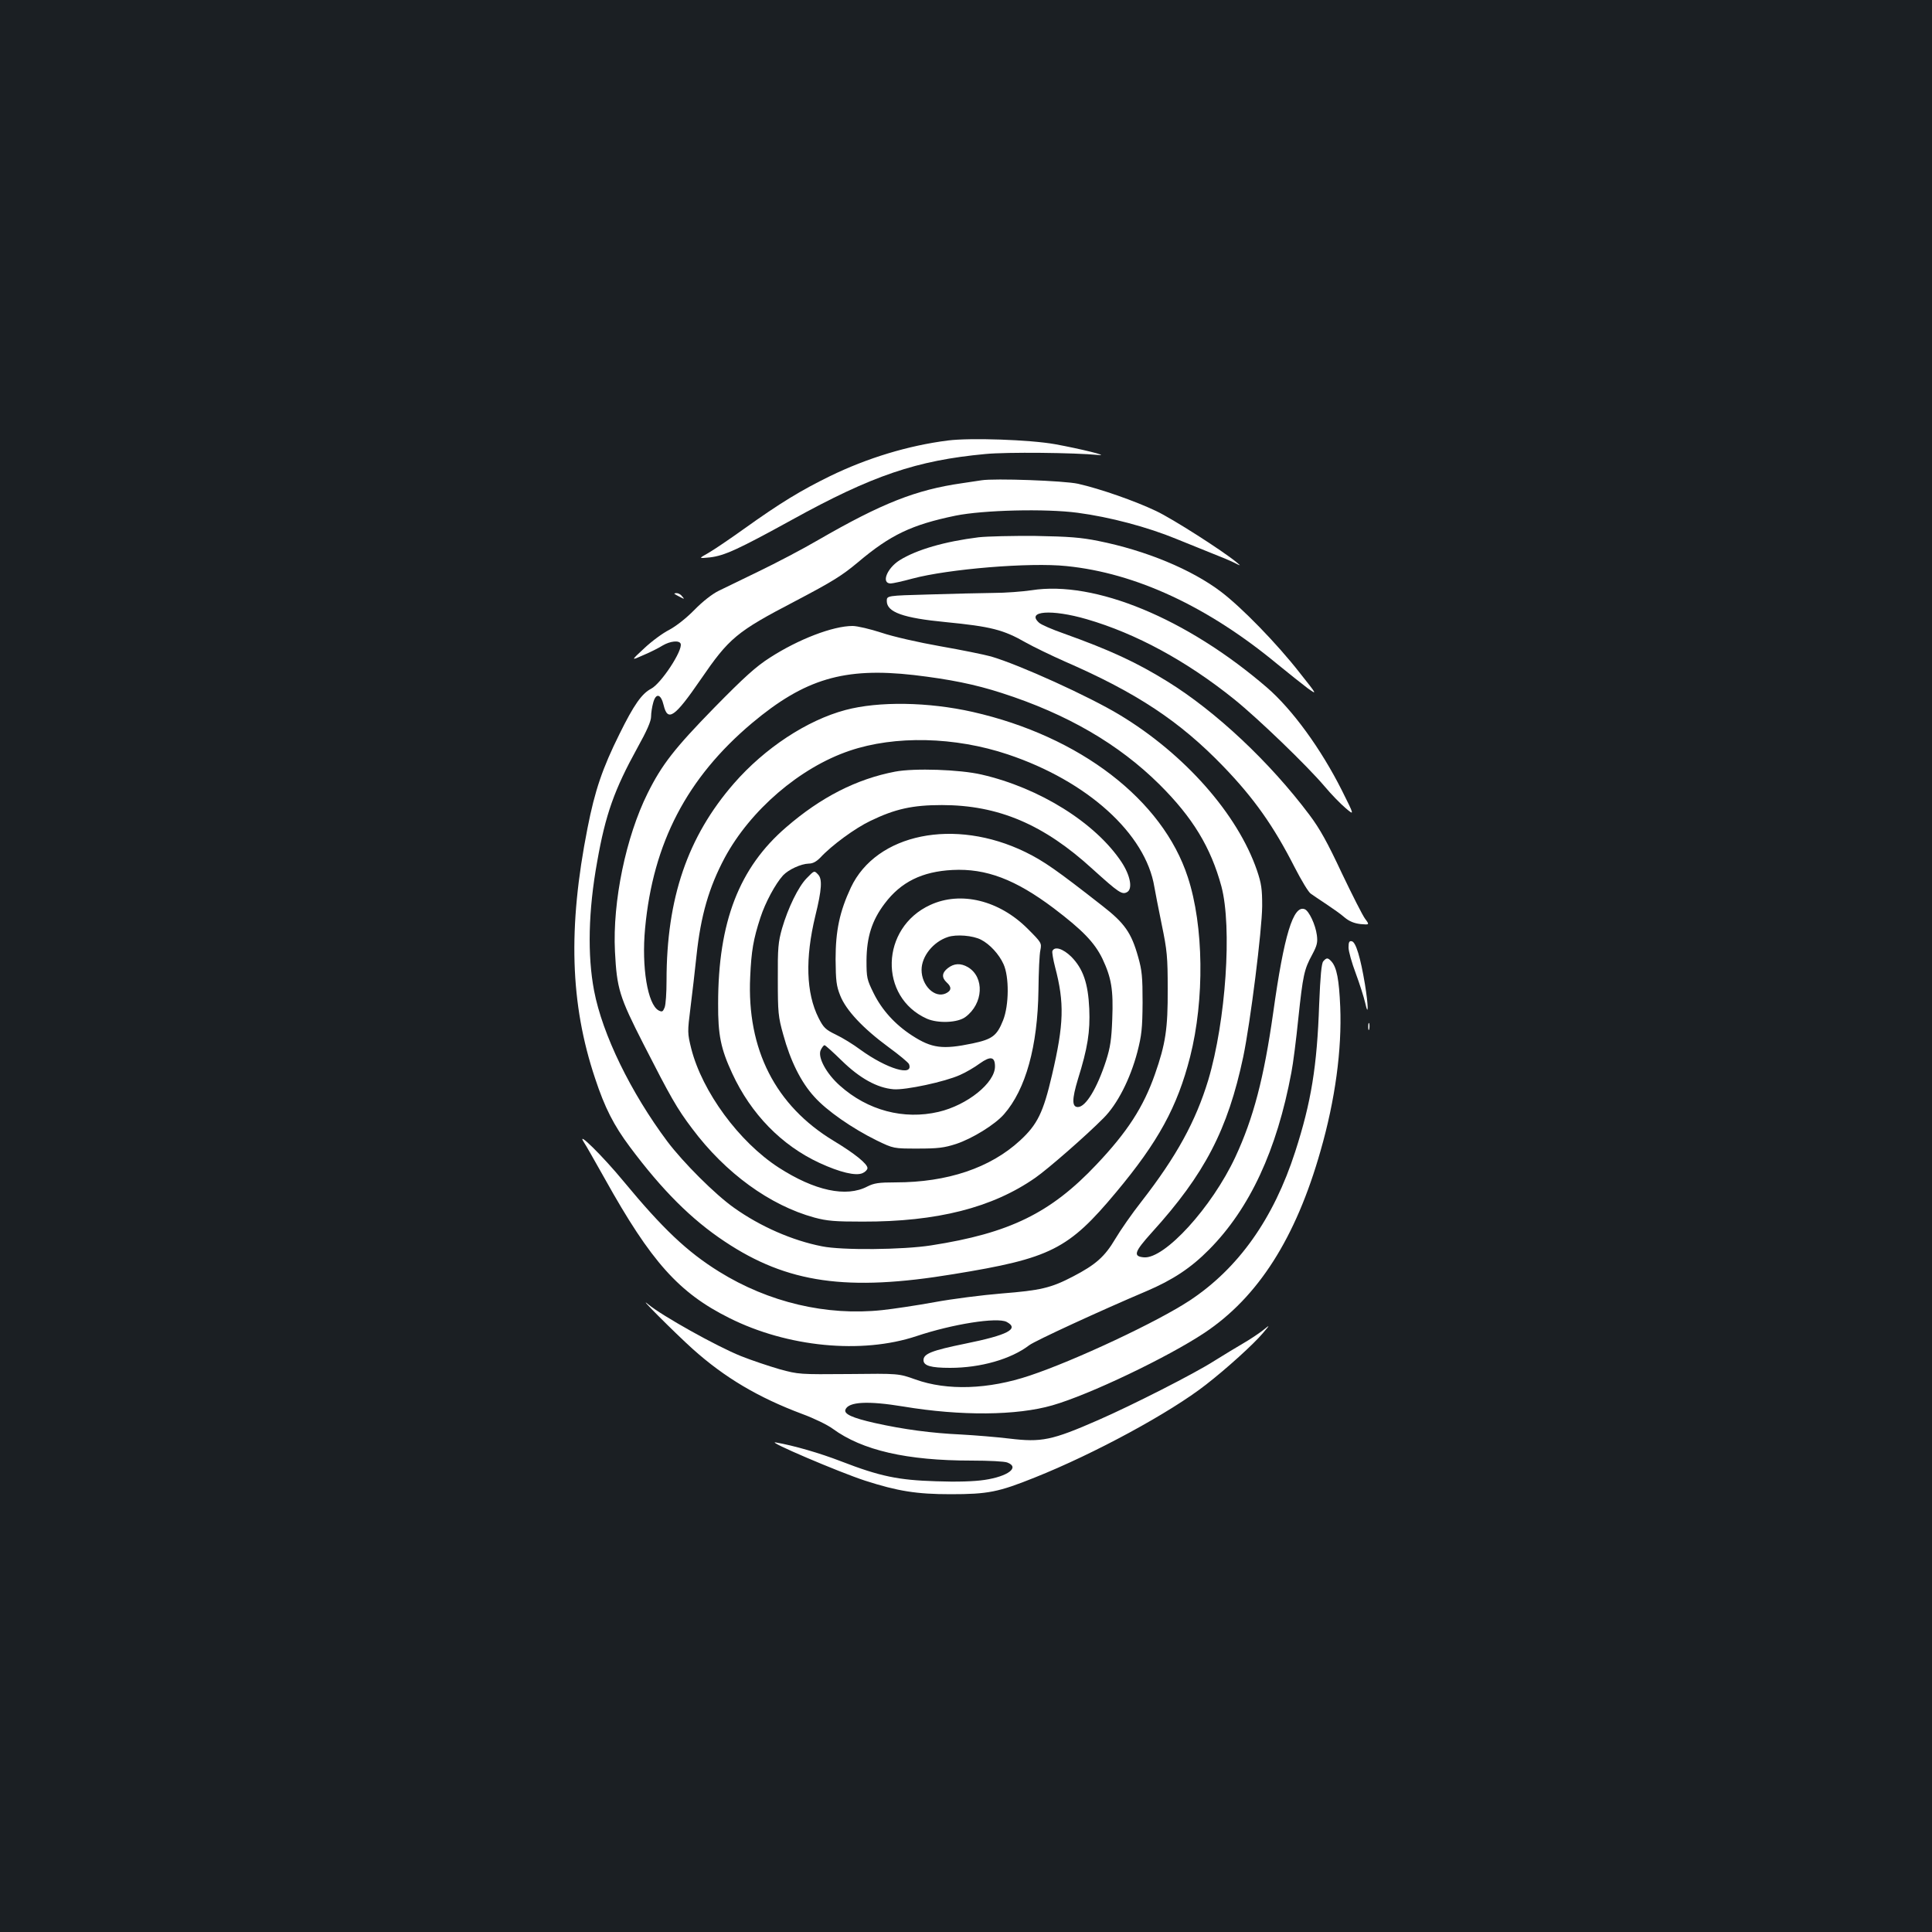 <?xml version="1.0" standalone="no"?>
<!DOCTYPE svg PUBLIC "-//W3C//DTD SVG 20010904//EN"
 "http://www.w3.org/TR/2001/REC-SVG-20010904/DTD/svg10.dtd">
<svg version="1.0" xmlns="http://www.w3.org/2000/svg"
 width="1000pt" height="1000pt" viewBox="0 0 1000 1000"
 preserveAspectRatio="xMidYMid meet">
<rect width="100%" height="100%" fill="#1b1f23"/>
<g transform="translate(0,1000) scale(0.1,-0.1)"
fill="#ffffff" stroke="none">
<path d="M4906 7720 c-204 -26 -416 -90 -611 -185 -149 -73 -255 -137 -445
-273 -74 -53 -157 -109 -185 -125 -50 -28 -50 -28 10 -22 75 9 145 41 425 195
415 229 645 307 1000 340 112 11 463 7 585 -5 62 -6 -93 32 -225 56 -129 23
-436 34 -554 19z"/>
<path d="M5080 7514 c-14 -2 -59 -9 -100 -15 -239 -34 -416 -104 -745 -294
-82 -48 -220 -120 -305 -161 -85 -41 -180 -87 -210 -102 -33 -16 -83 -55 -125
-98 -42 -43 -94 -84 -131 -104 -34 -17 -92 -60 -130 -96 -69 -64 -69 -64 -4
-35 36 15 81 38 100 50 39 23 86 28 93 9 12 -34 -101 -206 -153 -233 -48 -25
-89 -83 -163 -233 -89 -179 -128 -294 -166 -488 -102 -516 -90 -910 39 -1295
50 -152 97 -244 180 -355 167 -224 319 -376 491 -490 324 -216 634 -260 1184
-169 504 82 595 128 842 424 218 261 317 442 383 701 75 296 71 678 -12 930
-130 400 -558 729 -1113 855 -230 52 -487 56 -659 10 -199 -53 -418 -197 -578
-381 -239 -275 -348 -593 -348 -1019 0 -63 -4 -125 -10 -140 -9 -22 -13 -24
-31 -15 -57 31 -89 225 -70 425 41 442 217 779 553 1062 273 229 477 290 838
249 186 -22 316 -48 455 -93 339 -109 606 -265 816 -473 173 -172 266 -326
321 -528 56 -211 23 -696 -68 -1002 -65 -214 -164 -395 -345 -628 -49 -62
-110 -150 -136 -194 -55 -93 -102 -134 -219 -195 -115 -60 -169 -72 -369 -88
-99 -8 -256 -28 -348 -45 -93 -17 -214 -35 -270 -41 -289 -31 -589 40 -845
199 -166 103 -292 223 -494 467 -107 130 -249 270 -206 203 10 -14 58 -100
109 -190 239 -429 383 -590 644 -720 301 -151 685 -188 968 -94 188 63 418 99
467 74 68 -36 7 -68 -215 -113 -172 -35 -215 -52 -215 -85 0 -29 38 -40 138
-40 157 0 315 45 409 117 30 23 371 180 607 280 136 58 230 120 324 215 211
213 351 515 426 916 9 45 25 171 36 280 24 225 30 254 72 331 25 47 29 63 24
101 -7 54 -41 126 -63 134 -59 23 -107 -134 -163 -536 -48 -338 -102 -545
-196 -747 -122 -261 -366 -528 -473 -519 -58 5 -50 28 41 129 274 302 393 532
473 909 37 178 97 655 98 780 0 89 -4 117 -27 185 -100 291 -374 602 -711 805
-159 96 -518 259 -665 302 -36 10 -154 34 -263 53 -113 20 -245 50 -304 70
-58 19 -126 35 -150 35 -102 0 -281 -69 -428 -164 -71 -45 -133 -101 -288
-259 -205 -210 -271 -294 -345 -443 -112 -225 -182 -560 -169 -819 10 -192 22
-233 148 -480 139 -272 173 -333 252 -437 172 -230 402 -397 632 -460 67 -18
107 -21 250 -21 385 -1 672 72 894 227 66 46 264 219 353 309 72 72 138 202
175 342 22 86 26 121 27 255 0 133 -3 167 -23 237 -35 125 -70 175 -186 265
-235 184 -302 231 -398 278 -366 178 -771 96 -903 -184 -58 -124 -79 -223 -79
-371 1 -112 4 -138 24 -188 30 -76 117 -169 250 -267 55 -40 103 -80 106 -88
25 -66 -114 -25 -252 75 -36 27 -93 62 -127 78 -54 26 -64 37 -89 86 -65 129
-70 309 -17 528 34 138 37 192 14 215 -20 21 -19 21 -59 -20 -43 -44 -96 -153
-127 -259 -20 -71 -23 -101 -22 -265 0 -170 2 -193 28 -285 37 -136 92 -247
161 -322 64 -72 197 -164 323 -226 87 -42 87 -42 212 -42 105 0 137 4 199 24
84 28 201 100 248 154 112 128 174 351 178 642 1 94 5 187 10 207 7 37 6 39
-66 111 -147 147 -346 196 -504 123 -258 -118 -268 -477 -17 -589 58 -25 159
-21 199 9 93 69 100 206 13 258 -38 22 -72 20 -104 -5 -31 -24 -33 -49 -6 -74
27 -24 25 -43 -5 -57 -57 -26 -125 41 -125 122 0 70 60 145 136 170 44 15 130
8 172 -14 45 -23 93 -75 116 -126 30 -65 29 -213 -2 -291 -32 -80 -55 -98
-159 -120 -154 -32 -210 -25 -312 41 -88 57 -156 132 -199 219 -35 71 -37 80
-37 170 1 121 28 207 94 294 84 112 194 166 351 174 174 9 326 -49 524 -198
149 -113 211 -177 252 -261 47 -100 57 -161 51 -313 -4 -105 -10 -146 -32
-215 -46 -142 -105 -240 -146 -240 -31 0 -31 40 0 143 51 163 64 247 59 366
-6 132 -32 207 -93 269 -43 42 -87 56 -98 29 -2 -6 4 -44 14 -82 49 -186 46
-295 -16 -560 -45 -193 -75 -255 -165 -338 -154 -142 -376 -217 -645 -217 -87
0 -111 -4 -145 -21 -110 -58 -274 -22 -460 98 -205 133 -395 392 -452 615 -20
81 -20 86 -4 213 9 71 23 192 31 268 22 209 65 355 146 507 133 247 389 467
646 554 235 80 546 73 820 -19 412 -138 713 -411 758 -686 4 -24 21 -111 38
-194 28 -135 31 -168 31 -335 1 -204 -11 -283 -66 -440 -60 -171 -143 -299
-303 -468 -237 -251 -450 -355 -855 -418 -146 -23 -462 -26 -565 -5 -154 30
-320 103 -455 199 -98 69 -264 235 -346 344 -189 253 -336 554 -379 780 -35
183 -30 415 16 668 43 245 89 373 208 589 49 88 71 138 71 162 0 19 5 51 11
72 14 52 40 46 54 -13 21 -88 57 -63 191 132 148 216 186 248 489 406 196 103
242 132 325 201 169 143 279 195 506 242 143 29 465 37 631 15 167 -22 363
-74 513 -136 69 -28 153 -62 188 -76 34 -13 82 -33 105 -44 42 -21 42 -21 17
0 -73 60 -331 225 -416 265 -109 52 -289 115 -404 141 -72 16 -434 29 -500 18z
m-723 -3004 c93 -91 183 -141 268 -148 62 -5 267 39 344 74 30 13 76 40 103
60 55 39 78 35 78 -16 0 -85 -143 -200 -292 -235 -180 -42 -367 7 -511 136
-70 62 -116 147 -99 184 7 14 15 25 20 25 4 0 44 -36 89 -80z"/>
<path d="M5065 7219 c-176 -22 -321 -64 -409 -119 -66 -42 -96 -120 -46 -120
10 0 61 11 112 25 186 50 609 85 798 65 359 -36 732 -210 1091 -507 59 -48
129 -104 157 -125 51 -36 51 -36 -41 80 -118 151 -299 337 -407 419 -153 116
-390 214 -635 263 -89 18 -152 23 -325 26 -118 1 -251 -2 -295 -7z"/>
<path d="M5340 6945 c-47 -7 -137 -14 -200 -14 -63 -1 -213 -4 -332 -8 -218
-6 -218 -6 -218 -34 0 -58 86 -88 305 -109 234 -23 298 -39 415 -106 41 -23
132 -67 202 -98 372 -162 594 -309 819 -542 160 -166 261 -309 370 -523 35
-68 72 -130 84 -137 11 -8 47 -32 80 -54 33 -22 76 -52 95 -69 24 -20 49 -30
82 -34 47 -4 47 -4 24 27 -13 17 -67 124 -121 237 -74 158 -113 229 -168 302
-205 273 -484 535 -735 690 -160 99 -296 162 -536 248 -60 21 -118 46 -128 56
-68 61 65 71 247 18 255 -74 518 -217 764 -415 124 -100 376 -343 466 -449 35
-42 85 -93 110 -114 46 -39 46 -39 -19 91 -109 217 -257 420 -389 534 -416
358 -891 554 -1217 503z"/>
<path d="M3491 6926 c2 -2 15 -9 29 -16 23 -12 24 -12 11 3 -7 10 -20 17 -29
17 -8 0 -13 -2 -11 -4z"/>
<path d="M4633 6006 c-199 -38 -384 -132 -564 -288 -243 -209 -352 -490 -352
-913 -1 -162 14 -234 73 -361 97 -210 255 -372 451 -463 106 -49 189 -69 224
-53 14 6 25 18 25 26 0 22 -67 76 -175 141 -301 182 -450 473 -432 849 6 134
16 194 53 307 25 77 77 174 117 218 28 30 93 60 133 61 21 0 39 10 60 31 59
64 181 153 259 190 128 62 218 82 370 82 292 0 528 -100 781 -332 133 -120
151 -133 177 -119 31 16 18 86 -28 156 -135 203 -424 384 -725 453 -112 26
-347 34 -447 15z"/>
<path d="M6980 5096 c0 -20 17 -80 37 -133 20 -54 42 -123 49 -153 18 -81 17
-16 -1 95 -23 138 -47 219 -68 223 -13 3 -17 -4 -17 -32z"/>
<path d="M6849 5024 c-9 -11 -15 -75 -21 -222 -11 -321 -41 -506 -124 -763
-112 -347 -294 -604 -547 -771 -167 -110 -593 -310 -827 -388 -214 -72 -428
-79 -592 -20 -87 31 -87 31 -345 28 -255 -2 -259 -2 -358 25 -55 16 -145 46
-200 68 -125 50 -411 210 -480 268 -66 56 137 -147 229 -230 167 -150 342
-253 569 -338 60 -22 130 -56 157 -76 153 -112 383 -165 719 -165 88 0 171 -4
185 -10 66 -25 3 -72 -118 -90 -53 -8 -143 -11 -252 -7 -194 6 -288 25 -490
103 -111 43 -246 82 -339 98 -54 9 328 -154 463 -198 168 -54 266 -70 442 -70
194 0 248 11 435 86 311 124 703 337 887 481 107 83 247 210 295 267 38 45 38
45 -2 13 -22 -17 -67 -47 -100 -66 -33 -19 -100 -60 -150 -91 -103 -66 -424
-229 -600 -306 -242 -106 -294 -116 -461 -96 -66 8 -177 17 -249 21 -152 7
-297 26 -449 60 -114 26 -159 46 -150 69 16 41 117 46 299 16 300 -50 588 -47
772 6 192 55 597 249 787 375 278 185 473 491 601 942 76 264 111 525 102 746
-6 141 -18 203 -45 234 -19 21 -26 21 -43 1z"/>
<path d="M7082 4685 c0 -16 2 -22 5 -12 2 9 2 23 0 30 -3 6 -5 -1 -5 -18z"/>
</g>
</svg>
